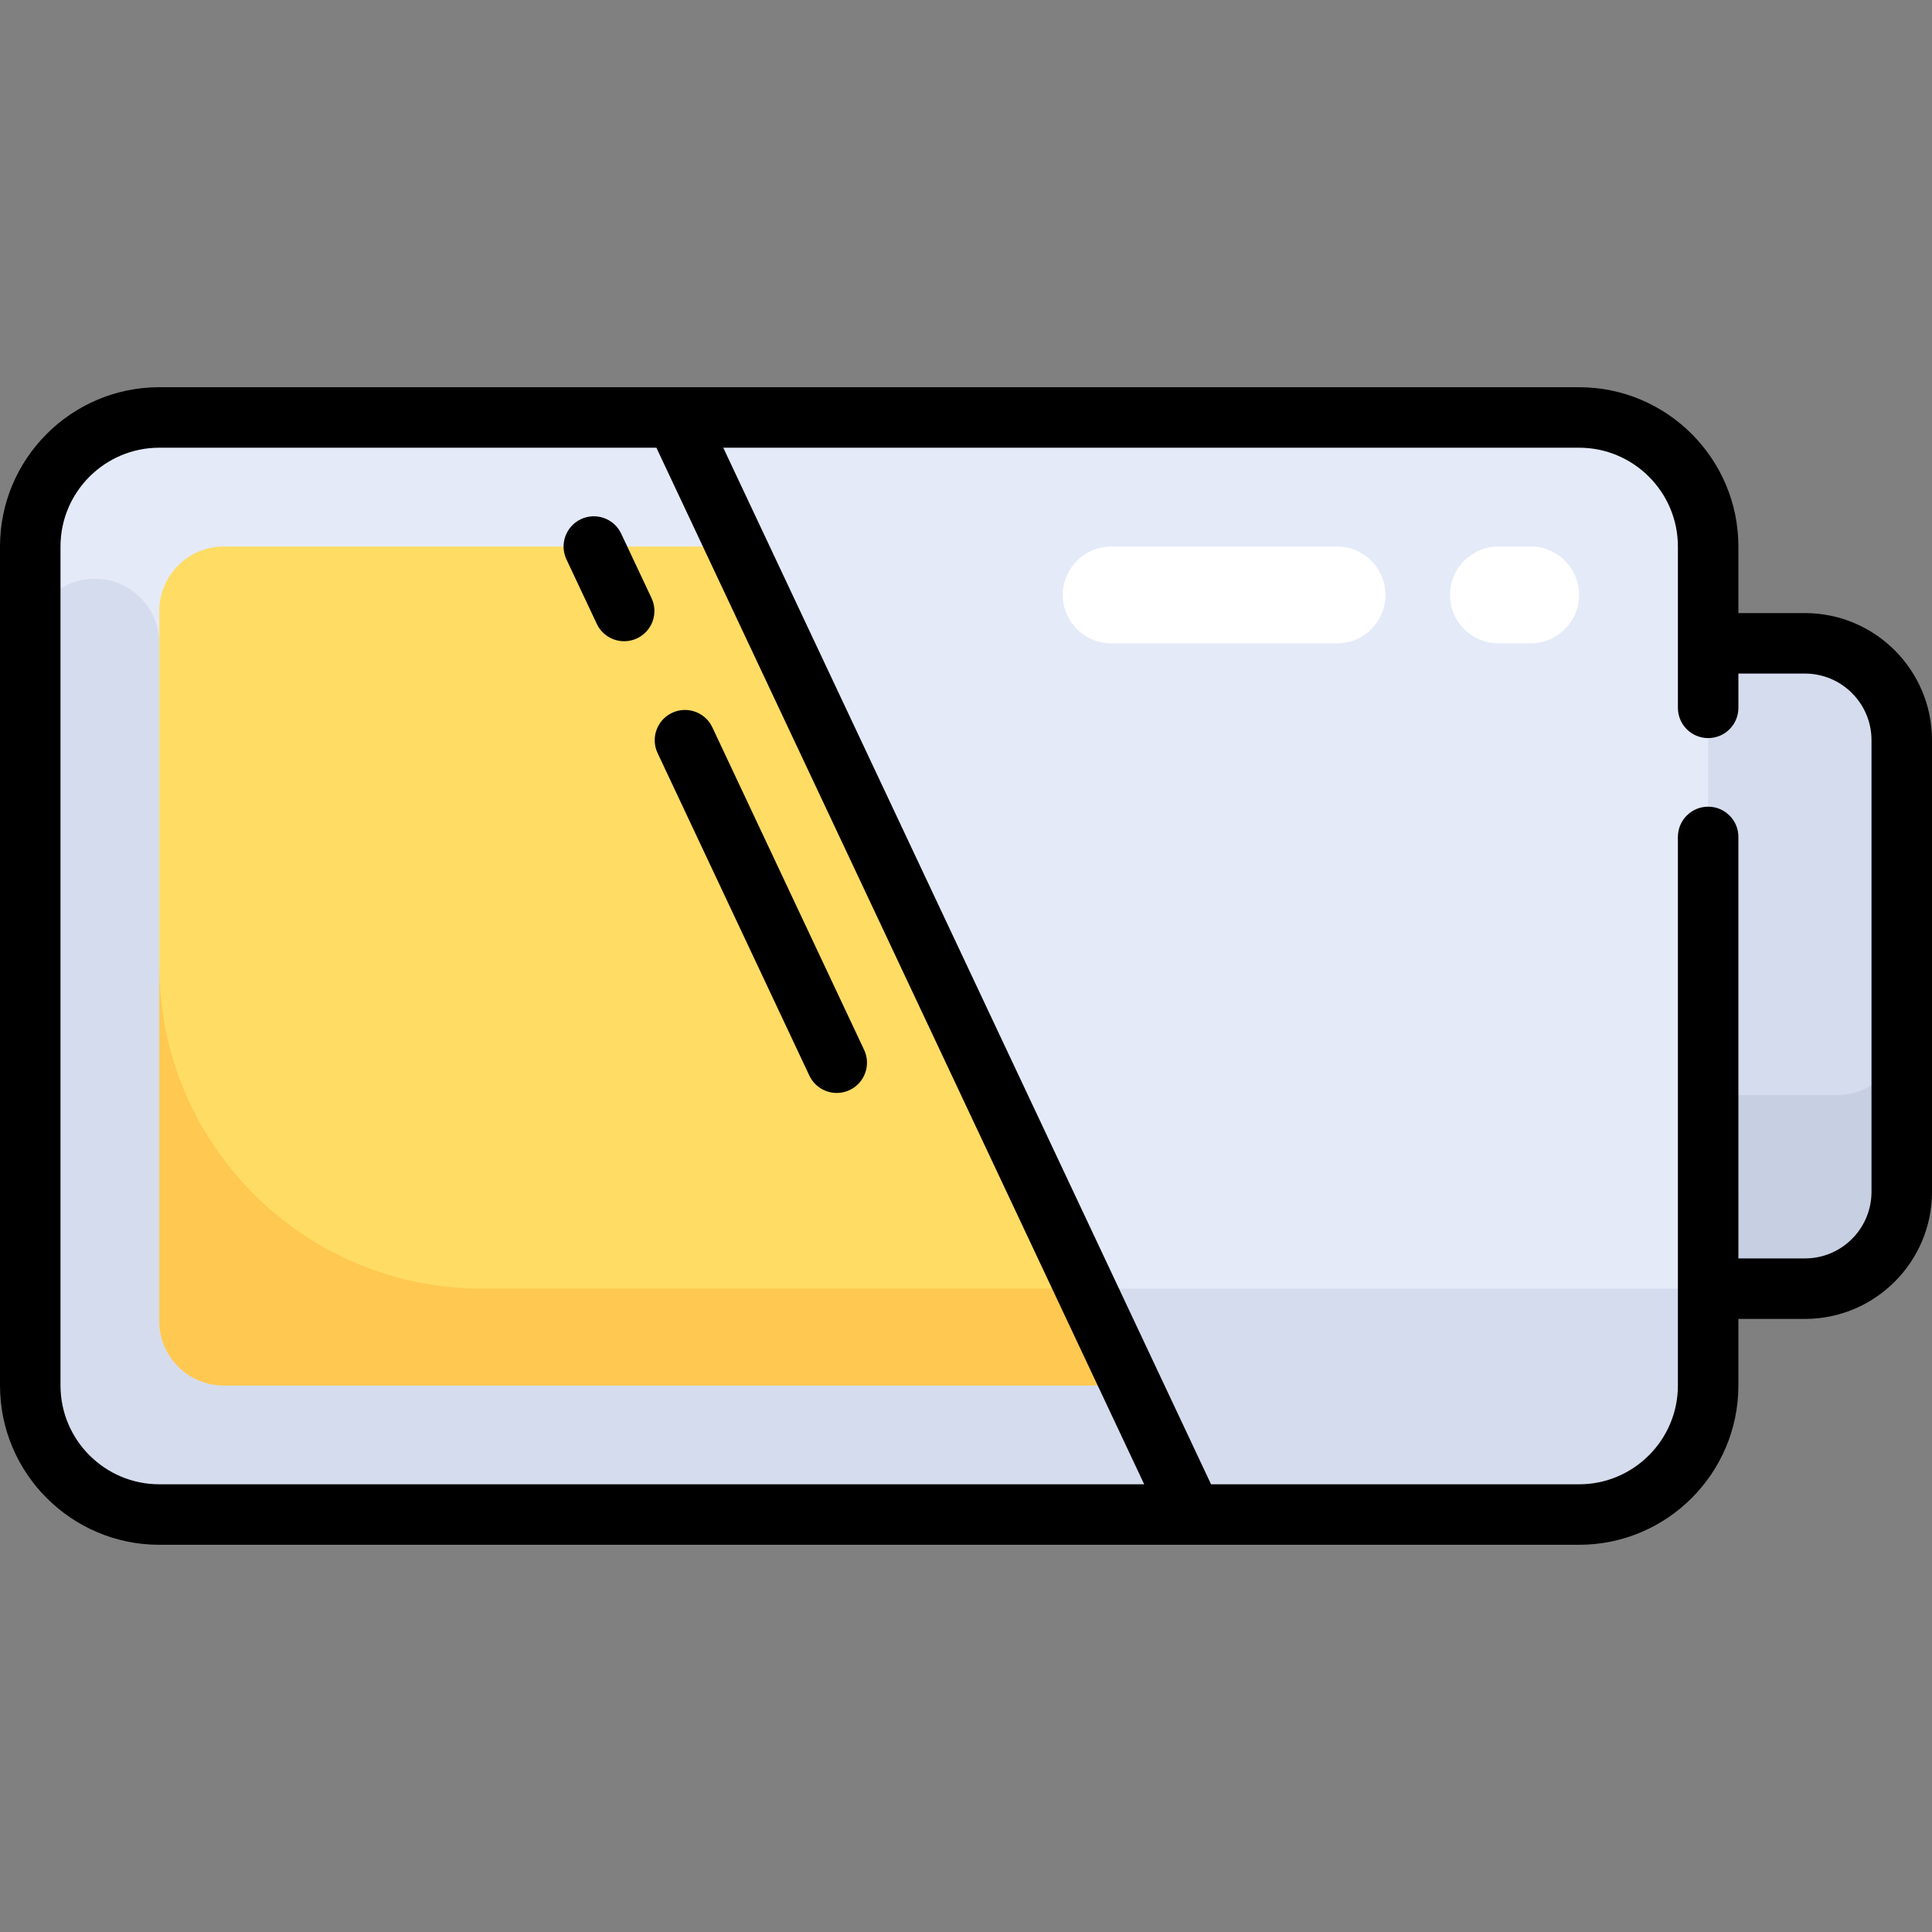 <?xml version="1.0" encoding="iso-8859-1"?>
<!-- Generator: Adobe Illustrator 19.0.0, SVG Export Plug-In . SVG Version: 6.00 Build 0)  -->
<svg xmlns="http://www.w3.org/2000/svg" xmlns:xlink="http://www.w3.org/1999/xlink" version="1.1" id="Layer_1" x="0px" y="0px" viewBox="0 0 512 512" style="enable-background:new 0 0 512 512;" xml:space="preserve">
<rect x="0" y="0" width="512" height="512" fill="#808080" stroke="none"/>
<path style="fill:#D5DCED;" d="M478.33,341.511h-42.756V170.489h42.756c14.168,0,25.653,11.485,25.653,25.653v119.716  C503.983,330.026,492.498,341.511,478.33,341.511z"/>
<path style="fill:#C7CFE2;" d="M486.881,290.205h-51.307v51.307h42.756c14.168,0,25.653-11.485,25.653-25.653v-42.756  C503.983,282.547,496.326,290.205,486.881,290.205z"/>
<path style="fill:#E4EAF8;" d="M418.472,401.37H42.221c-18.891,0-34.205-15.314-34.205-34.205v-222.33  c0-18.891,15.314-34.205,34.205-34.205h376.251c18.891,0,34.205,15.314,34.205,34.205v222.33  C452.676,386.055,437.362,401.37,418.472,401.37z"/>
<path style="fill:#D5DCED;" d="M127.733,341.511c-47.227,0-85.511-38.285-85.511-85.511v-85.511c0-9.446-7.656-17.102-17.102-17.102  l0,0c-9.446,0-17.102,7.656-17.102,17.102v196.676c0,18.891,15.314,34.205,34.205,34.205h376.251  c18.891,0,34.205-15.314,34.205-34.205v-25.653H127.733z"/>
<path style="fill:#FFDC64;" d="M195.136,144.835H59.324c-9.446,0-17.102,7.656-17.102,17.102v188.125  c0,9.446,7.656,17.102,17.102,17.102h240.438L195.136,144.835z"/>
<g>
	<path style="fill:#FFFFFF;" d="M397.094,170.489h8.551c7.084,0,12.827-5.743,12.827-12.827l0,0c0-7.084-5.743-12.827-12.827-12.827   h-8.551c-7.084,0-12.827,5.743-12.827,12.827l0,0C384.267,164.745,390.01,170.489,397.094,170.489z"/>
	<path style="fill:#FFFFFF;" d="M294.48,170.489h59.858c7.084,0,12.827-5.743,12.827-12.827l0,0c0-7.084-5.743-12.827-12.827-12.827   H294.48c-7.084,0-12.827,5.743-12.827,12.827l0,0C281.653,164.745,287.397,170.489,294.48,170.489z"/>
</g>
<path style="fill:#FFC850;" d="M42.221,256v94.063c0,9.446,7.656,17.102,17.102,17.102h240.439l-12.072-25.653H127.733  C80.506,341.511,42.221,303.227,42.221,256z"/>
<path d="M478.33,162.472h-17.637v-17.637c0-23.281-18.941-42.221-42.221-42.221H42.221C18.941,102.614,0,121.555,0,144.835v222.33  c0,23.28,18.941,42.221,42.221,42.221h376.251c23.28,0,42.221-18.941,42.221-42.221v-17.637h17.637  c18.566,0,33.67-15.105,33.67-33.67V196.142C512,177.576,496.895,162.472,478.33,162.472z M16.033,367.165v-222.33  c0-14.44,11.748-26.188,26.188-26.188h131.73l129.273,274.706H42.221C27.782,393.353,16.033,381.605,16.033,367.165z   M495.967,315.858c0,9.725-7.912,17.637-17.637,17.637h-17.637V221.795c0-4.427-3.589-8.017-8.017-8.017  c-4.427,0-8.017,3.589-8.017,8.017v145.37c0,14.44-11.748,26.188-26.188,26.188h-97.526L191.672,118.647h226.8  c14.44,0,26.188,11.748,26.188,26.188v42.749c0,4.427,3.589,8.017,8.017,8.017c4.427,0,8.017-3.589,8.017-8.017v-9.079h17.637  c9.725,0,17.637,7.912,17.637,17.637V315.858z"/>
<path d="M228.995,278.215l-40.219-85.467c-1.887-4.007-6.662-5.726-10.666-3.841c-4.006,1.886-5.725,6.661-3.841,10.667  l40.219,85.467c1.366,2.903,4.25,4.606,7.259,4.606c1.144,0,2.306-0.246,3.408-0.765  C229.161,286.997,230.881,282.22,228.995,278.215z"/>
<path d="M164.622,141.423c-1.886-4.008-6.662-5.724-10.666-3.841c-4.006,1.886-5.725,6.661-3.841,10.666l8.038,17.08  c1.366,2.903,4.25,4.606,7.259,4.606c1.144,0,2.306-0.246,3.408-0.765c4.006-1.886,5.725-6.661,3.841-10.666L164.622,141.423z"/>
<g>
</g>
<g>
</g>
<g>
</g>
<g>
</g>
<g>
</g>
<g>
</g>
<g>
</g>
<g>
</g>
<g>
</g>
<g>
</g>
<g>
</g>
<g>
</g>
<g>
</g>
<g>
</g>
<g>
</g>
</svg>
